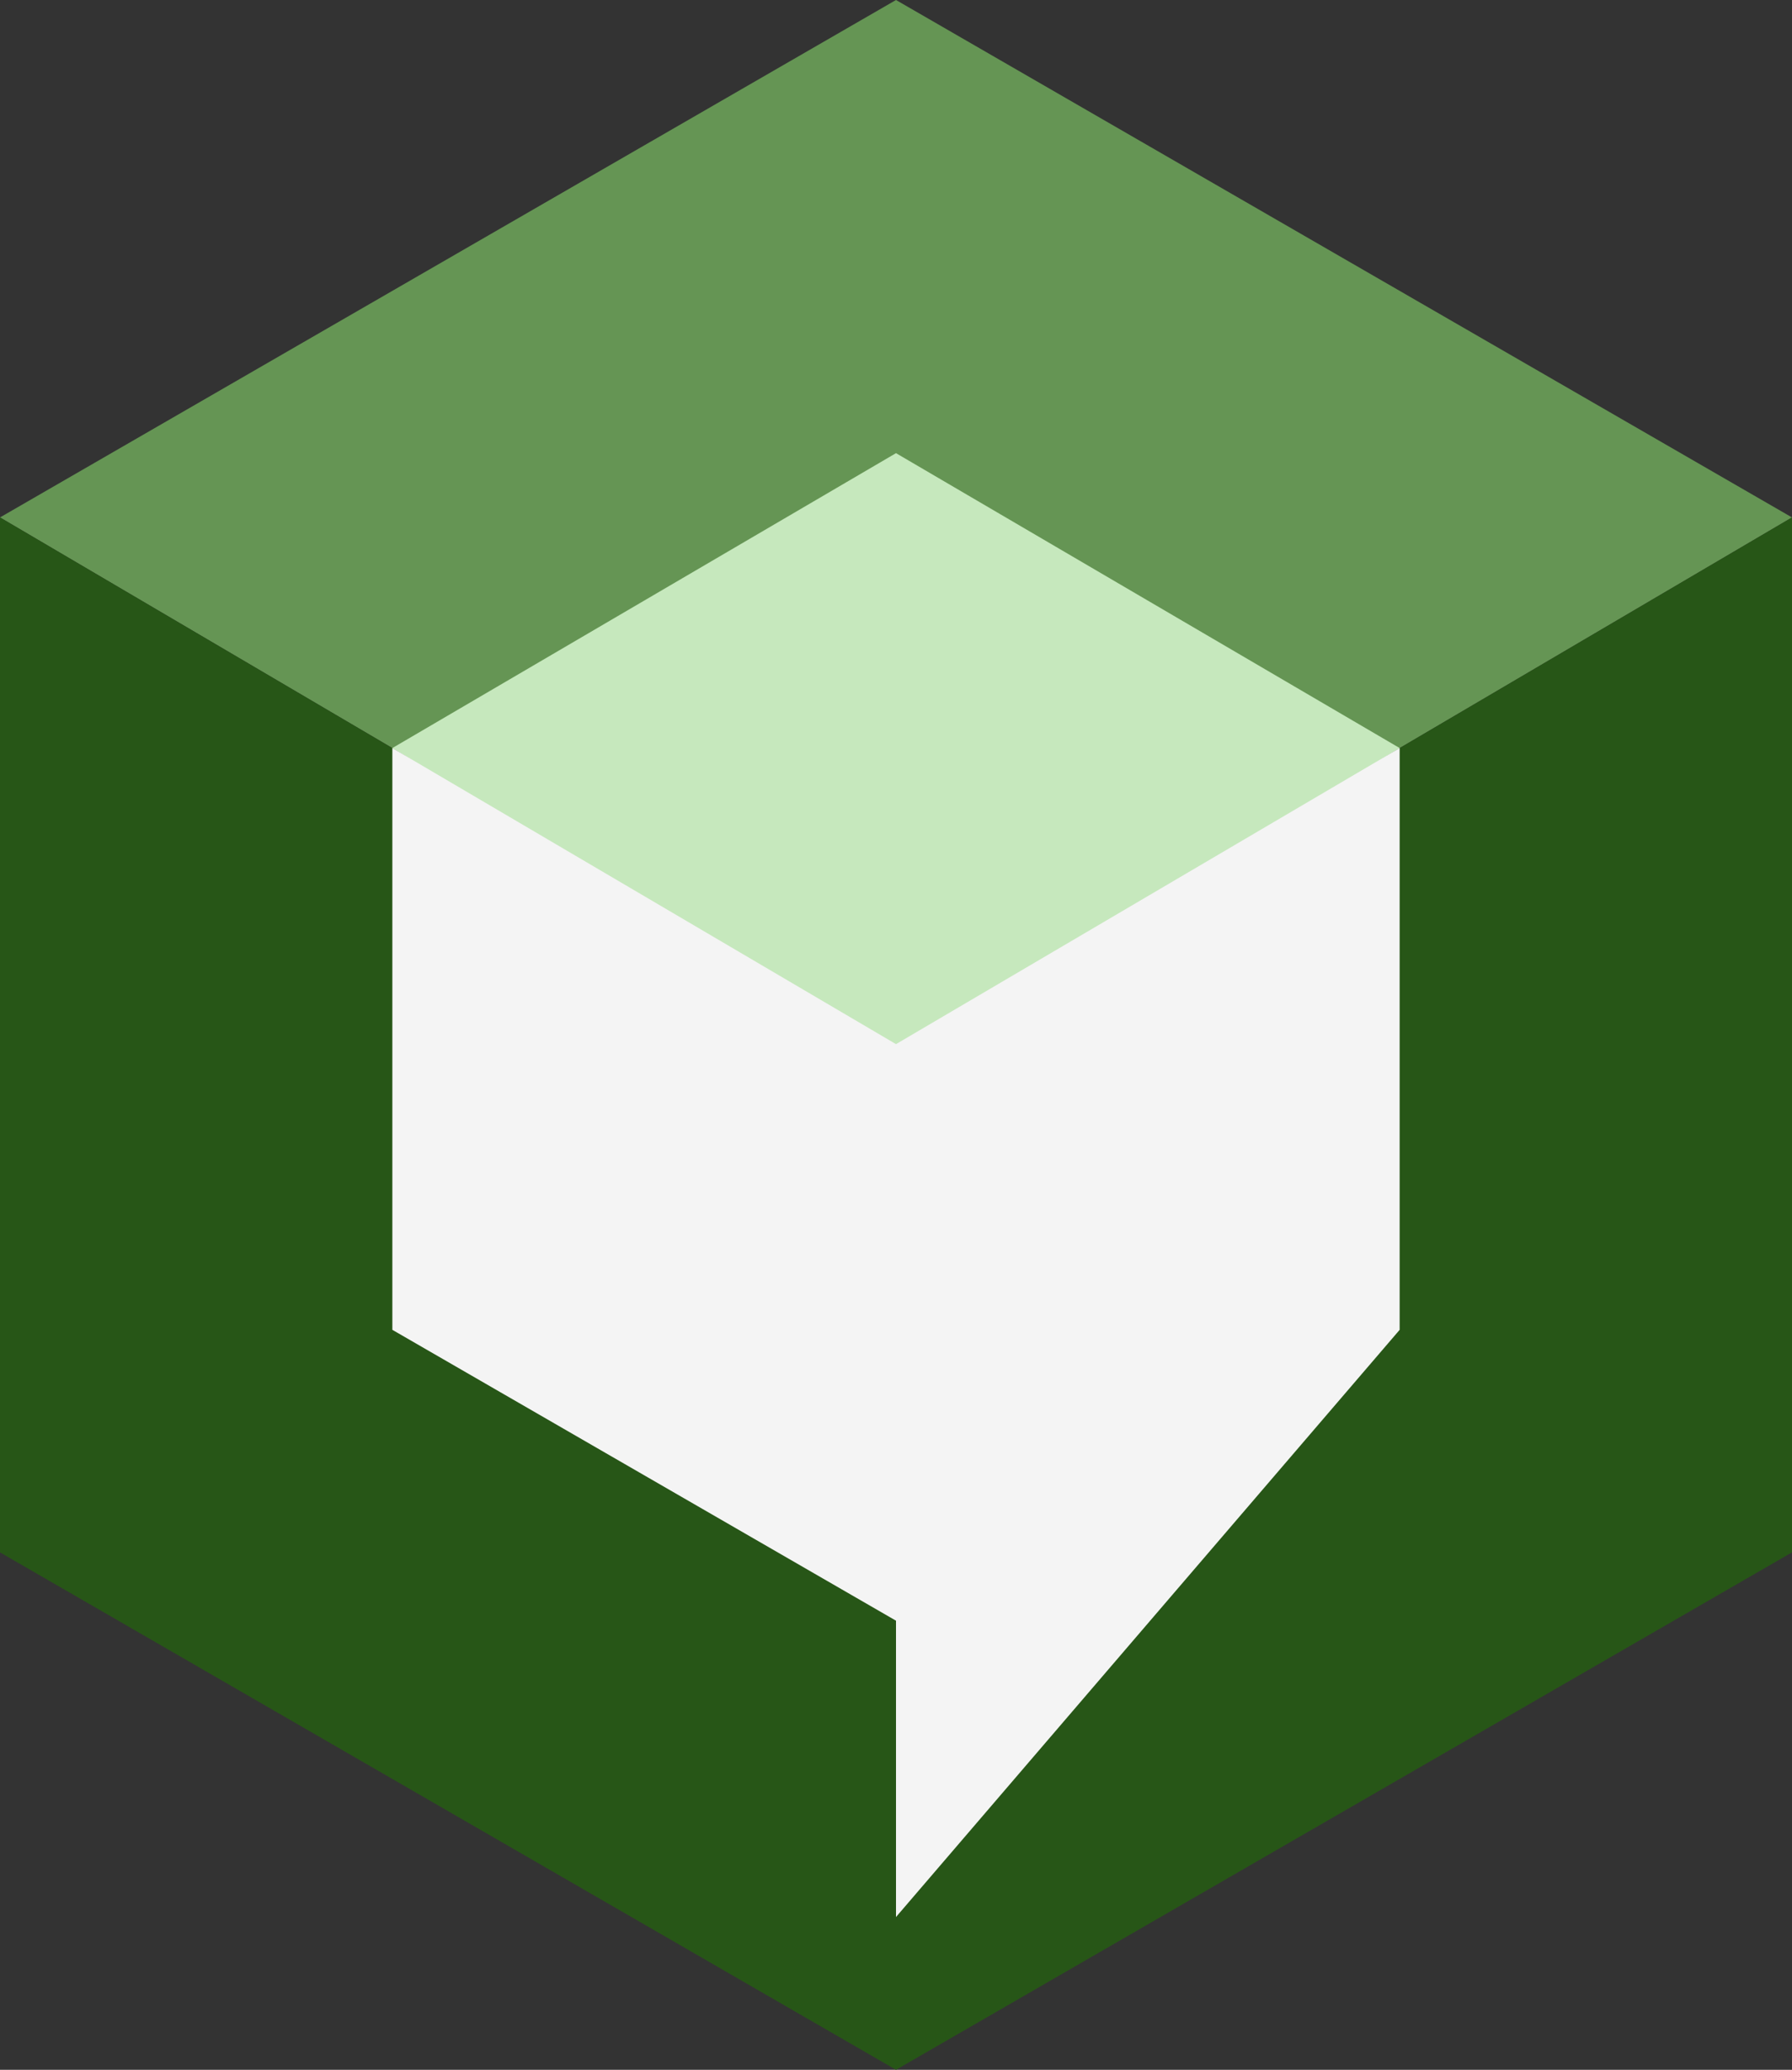 <?xml version="1.0" encoding="UTF-8"?>
<svg id="Layer_1" data-name="Layer 1" xmlns="http://www.w3.org/2000/svg" viewBox="0 0 274.68 317.17">
  <rect x="0" y="0" width="274.68" height="317.17" fill="#333333" stroke="none"/>
  <defs>
    <style>
      .cls-1 {
        fill: #c6e8bd;
      }

      .cls-2 {
        fill: #659554;
      }

      .cls-3 {
        fill: #f4f4f4;
      }

      .cls-4 {
        fill: #275617;
      }
    </style>
  </defs>
  <polygon class="cls-2" points="137.34 0 0 79.29 137.34 160 274.68 79.29 137.34 0"/>
  <polygon class="cls-4" points="137.34 160 0 79.29 0 237.88 137.34 317.17 274.68 237.88 274.68 79.29 137.34 160"/>
  <polygon class="cls-1" points="137.34 69.44 60.14 114.63 137.34 162.06 214.54 114.63 137.34 69.44"/>
  <polygon class="cls-3" points="137.34 160 60.14 114.63 60.14 203.78 137.34 248.35 137.34 293.76 214.54 203.78 214.54 114.63 137.34 160"/>
</svg>